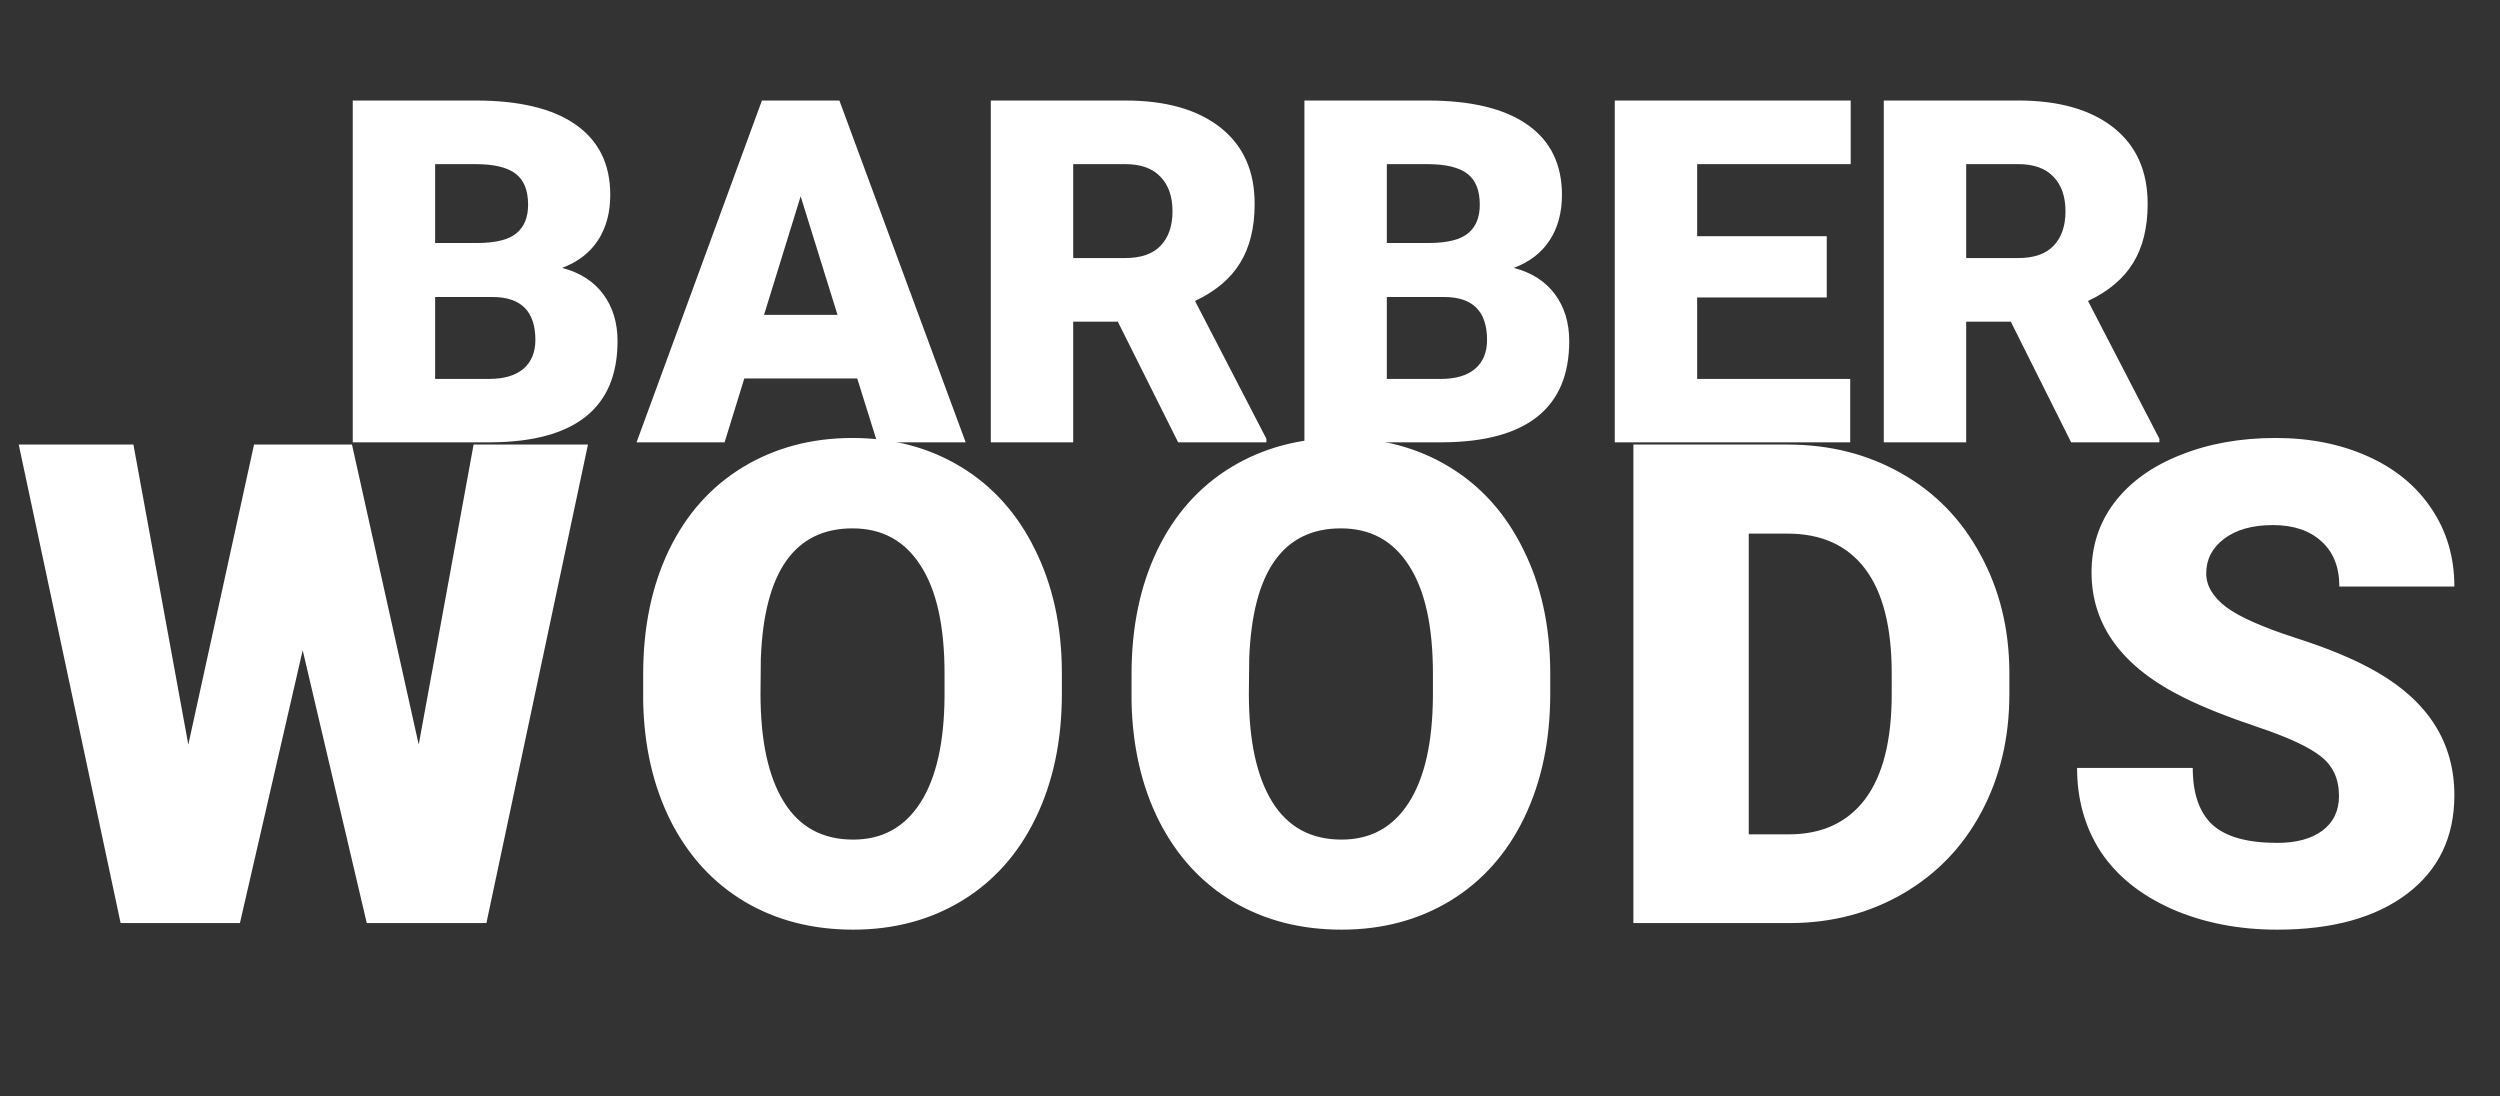 <svg width="130" height="57" viewBox="0 0 130 57" fill="none" xmlns="http://www.w3.org/2000/svg">
<rect x="0" y="0" width="130" height="57" fill="#333333" stroke="none"/>
<path d="M18.343 23V5.227H24.727C27.014 5.227 28.751 5.646 29.939 6.484C31.136 7.322 31.734 8.539 31.734 10.134C31.734 11.053 31.522 11.839 31.099 12.49C30.676 13.141 30.053 13.621 29.231 13.93C30.159 14.174 30.871 14.63 31.368 15.297C31.864 15.965 32.112 16.779 32.112 17.739C32.112 19.48 31.559 20.791 30.452 21.669C29.354 22.54 27.722 22.984 25.557 23H18.343ZM22.627 15.444V19.704H25.435C26.208 19.704 26.802 19.529 27.217 19.179C27.632 18.821 27.84 18.321 27.84 17.678C27.84 16.197 27.103 15.452 25.63 15.444H22.627ZM22.627 12.636H24.861C25.797 12.628 26.465 12.457 26.863 12.123C27.262 11.79 27.461 11.297 27.461 10.646C27.461 9.898 27.246 9.361 26.814 9.035C26.383 8.701 25.687 8.535 24.727 8.535H22.627V12.636ZM44.576 19.68H38.704L37.679 23H33.101L39.62 5.227H43.648L50.215 23H45.613L44.576 19.68ZM39.73 16.372H43.55L41.634 10.207L39.73 16.372ZM58.126 16.726H55.806V23H51.522V5.227H58.516C60.624 5.227 62.272 5.694 63.46 6.63C64.648 7.566 65.242 8.889 65.242 10.598C65.242 11.835 64.99 12.86 64.485 13.674C63.989 14.488 63.208 15.147 62.142 15.651L65.853 22.817V23H61.263L58.126 16.726ZM55.806 13.418H58.516C59.33 13.418 59.94 13.206 60.347 12.783C60.762 12.351 60.97 11.753 60.97 10.988C60.97 10.223 60.762 9.625 60.347 9.194C59.932 8.754 59.322 8.535 58.516 8.535H55.806V13.418ZM67.83 23V5.227H74.214C76.501 5.227 78.239 5.646 79.427 6.484C80.623 7.322 81.221 8.539 81.221 10.134C81.221 11.053 81.01 11.839 80.586 12.49C80.163 13.141 79.541 13.621 78.719 13.93C79.647 14.174 80.359 14.63 80.855 15.297C81.351 15.965 81.6 16.779 81.6 17.739C81.6 19.48 81.046 20.791 79.939 21.669C78.841 22.54 77.209 22.984 75.044 23H67.83ZM72.115 15.444V19.704H74.922C75.695 19.704 76.29 19.529 76.705 19.179C77.12 18.821 77.327 18.321 77.327 17.678C77.327 16.197 76.591 15.452 75.118 15.444H72.115ZM72.115 12.636H74.349C75.284 12.628 75.952 12.457 76.351 12.123C76.749 11.79 76.949 11.297 76.949 10.646C76.949 9.898 76.733 9.361 76.302 9.035C75.87 8.701 75.175 8.535 74.214 8.535H72.115V12.636ZM94.991 15.468H88.252V19.704H96.211V23H83.968V5.227H96.236V8.535H88.252V12.282H94.991V15.468ZM104.561 16.726H102.242V23H97.957V5.227H104.952C107.059 5.227 108.707 5.694 109.896 6.63C111.084 7.566 111.678 8.889 111.678 10.598C111.678 11.835 111.425 12.86 110.921 13.674C110.424 14.488 109.643 15.147 108.577 15.651L112.288 22.817V23H107.698L104.561 16.726ZM102.242 13.418H104.952C105.765 13.418 106.376 13.206 106.783 12.783C107.198 12.351 107.405 11.753 107.405 10.988C107.405 10.223 107.198 9.625 106.783 9.194C106.368 8.754 105.757 8.535 104.952 8.535H102.242V13.418Z" fill="white"/>
<path d="M21.773 38.72L24.627 23.117H30.574L25.293 48H19.072L15.74 33.815L12.476 48H6.272L0.974 23.117H6.938L9.792 38.72L13.21 23.117H18.303L21.773 38.72ZM55.217 36.071C55.217 38.498 54.767 40.646 53.867 42.514C52.967 44.383 51.685 45.824 50.022 46.838C48.37 47.84 46.484 48.342 44.365 48.342C42.246 48.342 40.366 47.858 38.726 46.889C37.085 45.909 35.803 44.514 34.88 42.702C33.969 40.891 33.49 38.811 33.445 36.464V35.063C33.445 32.625 33.889 30.477 34.778 28.62C35.678 26.752 36.96 25.31 38.623 24.296C40.298 23.282 42.2 22.775 44.331 22.775C46.439 22.775 48.319 23.277 49.971 24.279C51.623 25.282 52.904 26.712 53.816 28.569C54.739 30.415 55.206 32.534 55.217 34.926V36.071ZM49.116 35.029C49.116 32.556 48.7 30.682 47.869 29.406C47.048 28.119 45.869 27.475 44.331 27.475C41.323 27.475 39.734 29.731 39.563 34.243L39.546 36.071C39.546 38.509 39.95 40.384 40.759 41.694C41.568 43.004 42.77 43.659 44.365 43.659C45.88 43.659 47.048 43.016 47.869 41.728C48.689 40.441 49.105 38.589 49.116 36.174V35.029ZM80.613 36.071C80.613 38.498 80.163 40.646 79.263 42.514C78.363 44.383 77.081 45.824 75.418 46.838C73.766 47.84 71.88 48.342 69.761 48.342C67.642 48.342 65.762 47.858 64.121 46.889C62.48 45.909 61.199 44.514 60.276 42.702C59.364 40.891 58.886 38.811 58.84 36.464V35.063C58.84 32.625 59.285 30.477 60.173 28.62C61.073 26.752 62.355 25.31 64.019 24.296C65.693 23.282 67.596 22.775 69.727 22.775C71.834 22.775 73.714 23.277 75.366 24.279C77.018 25.282 78.3 26.712 79.211 28.569C80.134 30.415 80.601 32.534 80.613 34.926V36.071ZM74.512 35.029C74.512 32.556 74.096 30.682 73.264 29.406C72.444 28.119 71.265 27.475 69.727 27.475C66.719 27.475 65.129 29.731 64.959 34.243L64.941 36.071C64.941 38.509 65.346 40.384 66.155 41.694C66.964 43.004 68.166 43.659 69.761 43.659C71.276 43.659 72.444 43.016 73.264 41.728C74.085 40.441 74.5 38.589 74.512 36.174V35.029ZM84.936 48V23.117H92.952C95.151 23.117 97.127 23.619 98.882 24.621C100.636 25.612 102.004 27.019 102.983 28.842C103.975 30.654 104.476 32.688 104.487 34.943V36.088C104.487 38.367 104.003 40.412 103.035 42.224C102.078 44.024 100.722 45.437 98.967 46.462C97.224 47.476 95.276 47.989 93.123 48H84.936ZM90.935 27.748V43.386H93.02C94.74 43.386 96.062 42.776 96.985 41.557C97.908 40.327 98.369 38.504 98.369 36.088V35.012C98.369 32.608 97.908 30.796 96.985 29.577C96.062 28.358 94.718 27.748 92.952 27.748H90.935ZM121.628 41.386C121.628 40.509 121.315 39.825 120.688 39.335C120.073 38.846 118.985 38.339 117.424 37.815C115.863 37.29 114.587 36.783 113.596 36.294C110.372 34.71 108.76 32.534 108.76 29.765C108.76 28.387 109.159 27.173 109.956 26.125C110.765 25.065 111.904 24.245 113.374 23.664C114.844 23.072 116.496 22.775 118.33 22.775C120.119 22.775 121.72 23.094 123.132 23.732C124.556 24.37 125.662 25.282 126.448 26.467C127.234 27.64 127.627 28.985 127.627 30.5H121.646C121.646 29.486 121.332 28.7 120.706 28.142C120.09 27.583 119.253 27.304 118.193 27.304C117.122 27.304 116.274 27.544 115.647 28.022C115.032 28.489 114.724 29.087 114.724 29.816C114.724 30.454 115.066 31.035 115.75 31.56C116.433 32.072 117.635 32.608 119.355 33.166C121.076 33.713 122.489 34.305 123.594 34.943C126.283 36.493 127.627 38.629 127.627 41.352C127.627 43.528 126.807 45.237 125.166 46.479C123.525 47.721 121.275 48.342 118.416 48.342C116.399 48.342 114.57 47.983 112.93 47.265C111.3 46.536 110.07 45.545 109.238 44.291C108.418 43.027 108.008 41.574 108.008 39.934H114.023C114.023 41.267 114.365 42.252 115.049 42.89C115.744 43.517 116.866 43.83 118.416 43.83C119.407 43.83 120.187 43.619 120.757 43.198C121.338 42.765 121.628 42.161 121.628 41.386Z" fill="white"/>
</svg>
